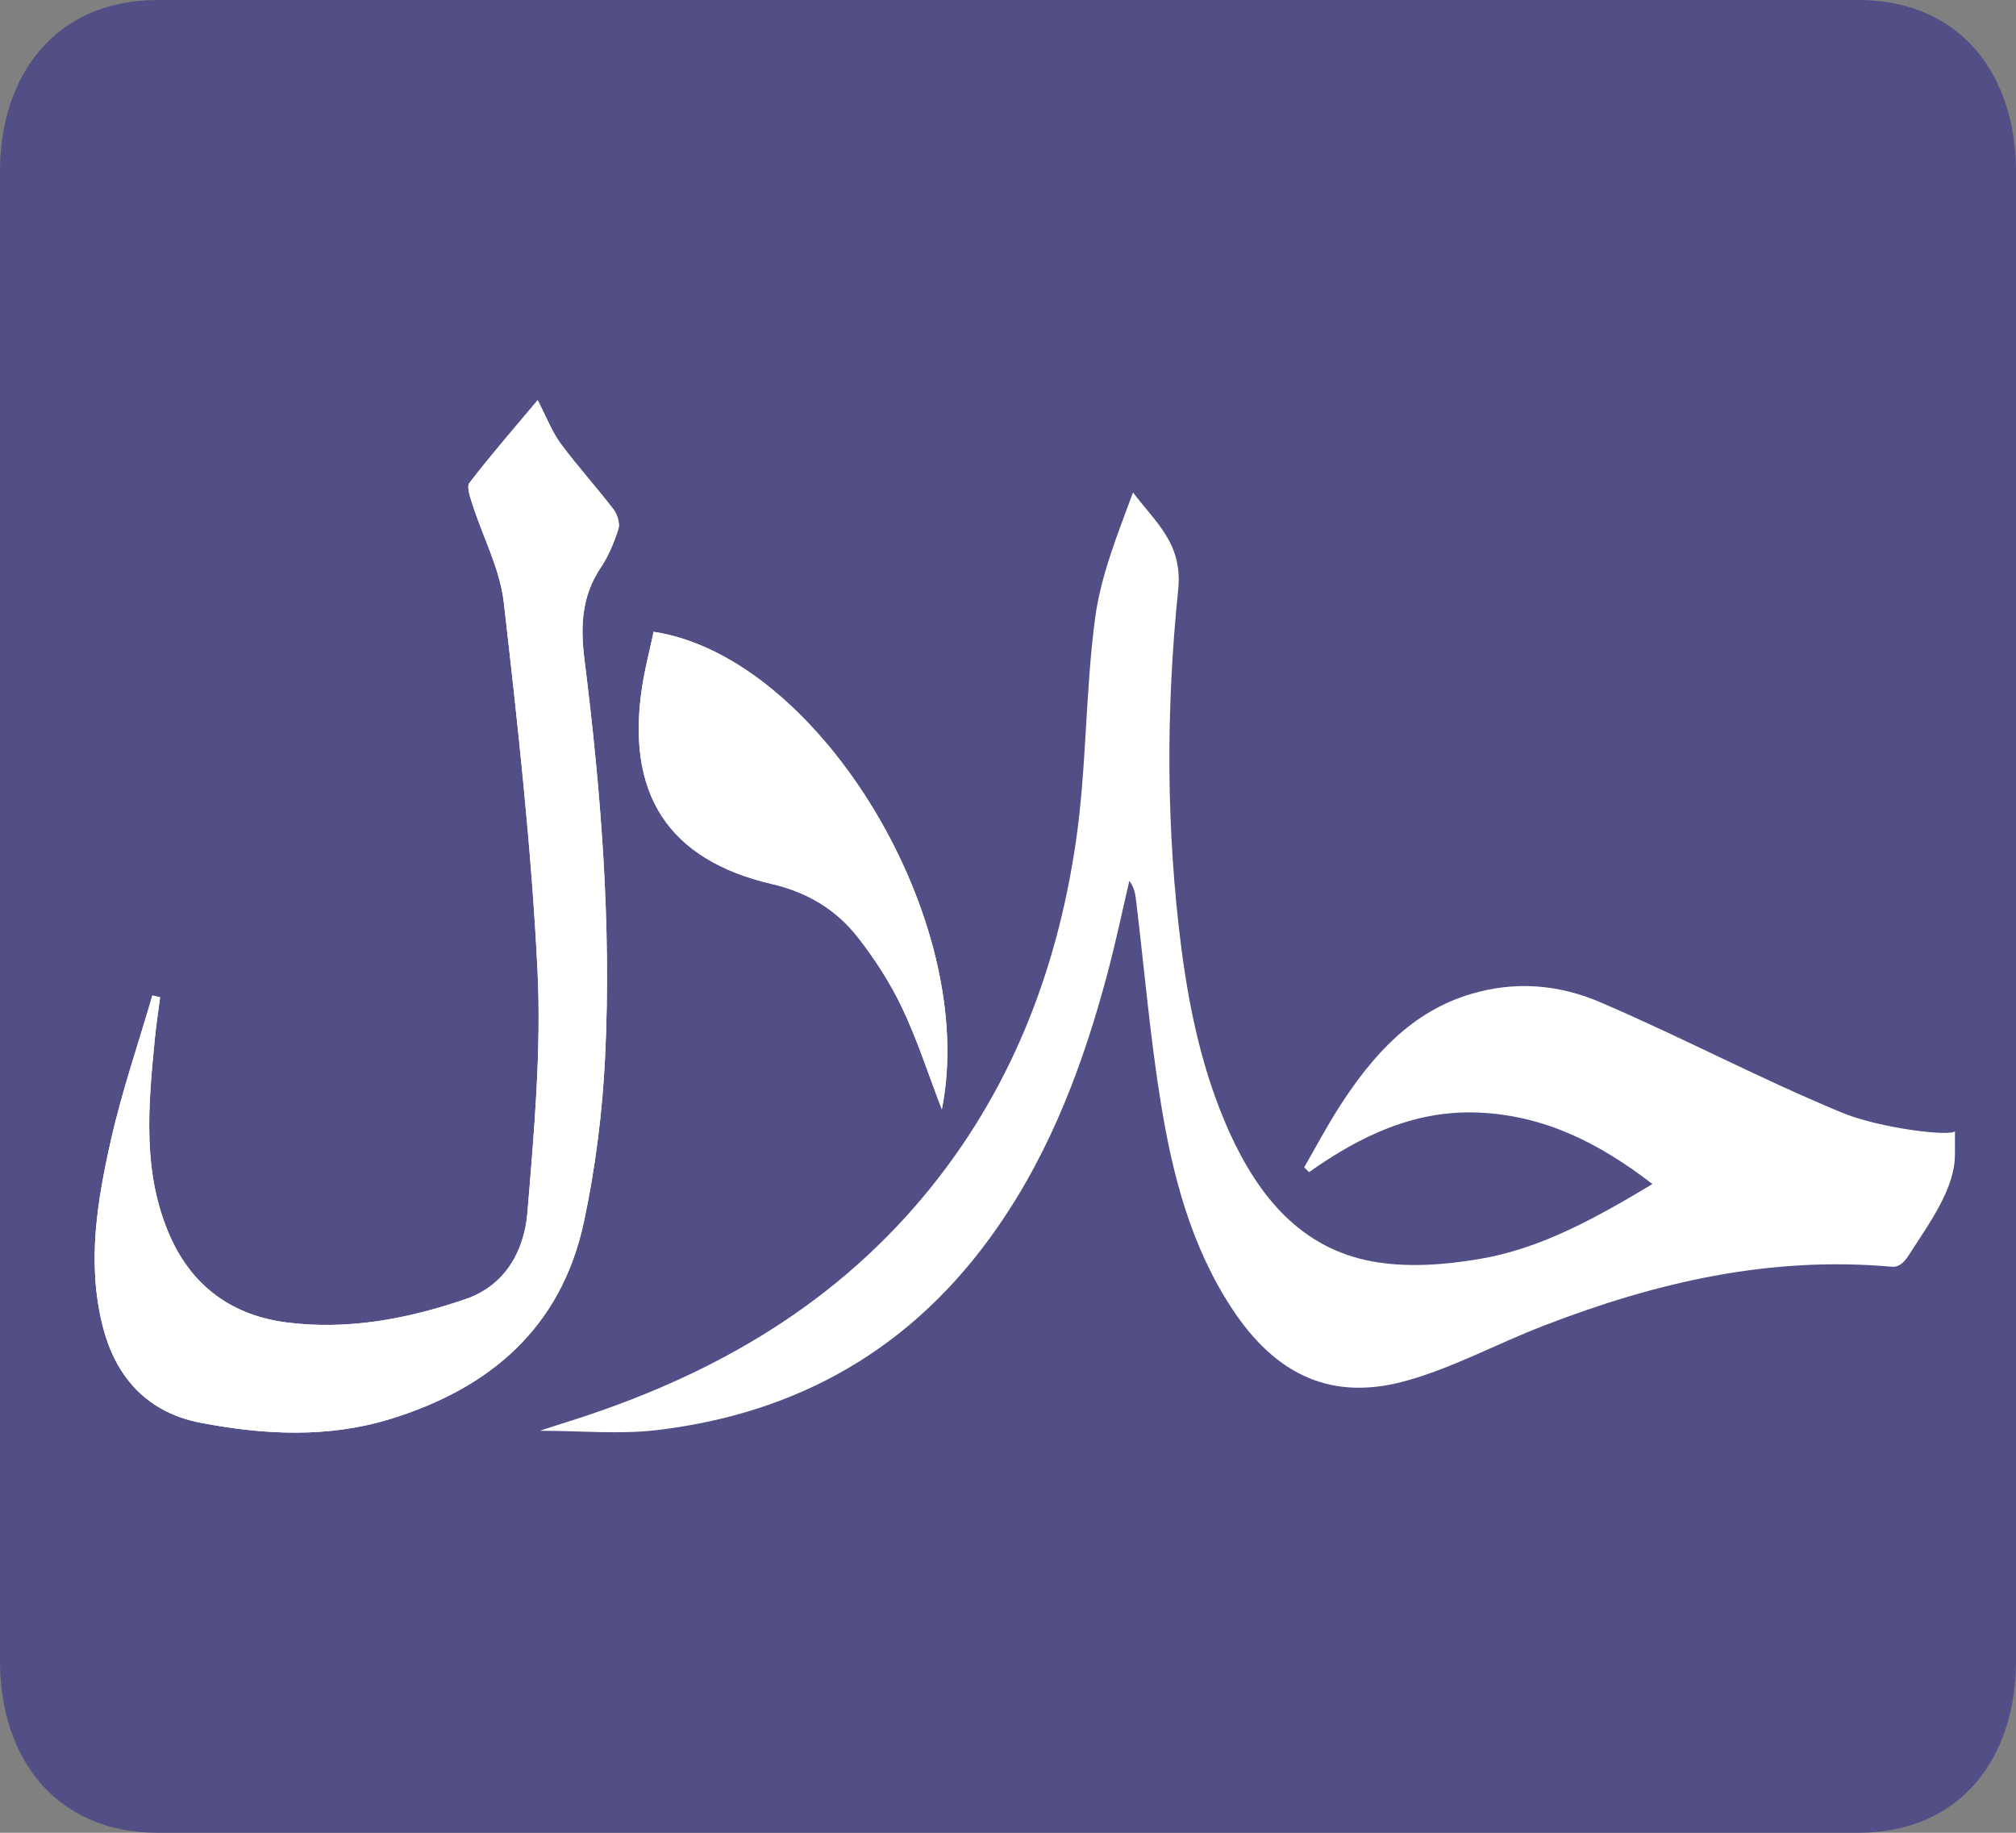<?xml version="1.0" encoding="utf-8"?>
<!-- Generator: Adobe Illustrator 15.0.2, SVG Export Plug-In . SVG Version: 6.00 Build 0)  -->
<!DOCTYPE svg PUBLIC "-//W3C//DTD SVG 1.1//EN" "http://www.w3.org/Graphics/SVG/1.1/DTD/svg11.dtd">
<svg version="1.1" id="Layer_1" xmlns="http://www.w3.org/2000/svg" xmlns:xlink="http://www.w3.org/1999/xlink" x="0px" y="0px"
	 width="66px" height="60px" viewBox="0 0 66 60" enable-background="new 0 0 66 60" xml:space="preserve">
<rect x="0" y="0" width="66" height="60" fill="#808080" stroke="none"/>
<g>
	<path fill="#524E86" d="M66,54.387c0,3.1-1.764,5.613-5.172,5.613H5.172C1.766,60,0,57.486,0,54.387V5.611C0,2.512,1.766,0,5.172,0
		h55.656C64.236,0,66,2.512,66,5.611V54.387z"/>
	<path fill="#FFFFFF" d="M30.834,36.316c1.232-6.145-4.014-14.812-9.436-15.633c-0.121,0.574-0.273,1.152-0.367,1.738
		c-0.562,3.557,0.834,5.729,4.248,6.521c1.15,0.268,2.1,0.834,2.814,1.754c0.555,0.709,1.055,1.486,1.441,2.301
		C30.025,34.027,30.377,35.127,30.834,36.316 M17.602,13.1c-0.805,0.963-1.547,1.812-2.232,2.707
		c-0.104,0.131,0.027,0.484,0.102,0.717c0.342,1.068,0.896,2.104,1.021,3.195c0.459,4.01,0.906,8.031,1.105,12.061
		c0.127,2.631-0.115,5.291-0.332,7.926c-0.107,1.266-0.74,2.385-2.027,2.824c-1.898,0.65-3.863,1.02-5.863,0.762
		c-1.723-0.223-3.057-1.135-3.801-2.803c-0.926-2.074-0.721-4.256-0.512-6.432c0.047-0.471,0.117-0.939,0.178-1.408
		c-0.084-0.02-0.17-0.039-0.252-0.061c-0.457,1.572-0.992,3.125-1.354,4.719c-0.449,1.994-0.793,4.014-0.281,6.074
		c0.436,1.768,1.529,2.875,3.217,3.197c2.061,0.396,4.164,0.506,6.211-0.125c3.215-0.99,5.59-2.949,6.338-6.469
		c0.373-1.758,0.602-3.568,0.689-5.367c0.213-4.361-0.135-8.707-0.676-13.035c-0.133-1.07-0.094-2.062,0.527-2.988
		c0.258-0.385,0.445-0.834,0.586-1.279c0.057-0.18-0.037-0.475-0.16-0.639c-0.562-0.732-1.184-1.414-1.732-2.156
		C18.07,14.133,17.893,13.662,17.602,13.1"/>
	<path fill="#FFFFFF" d="M64,37.807c0,1.09-0.811,2.199-1.494,3.26c-0.145,0.227-0.314,0.426-0.576,0.402
		c-4-0.352-7.695,0.502-11.406,1.936c-1.5,0.578-2.887,1.34-4.424,1.781c-2.469,0.711-4.322-0.145-5.768-2.348
		c-1.332-2.027-1.938-4.33-2.322-6.691c-0.363-2.221-0.549-4.471-0.822-6.707c-0.023-0.199-0.062-0.396-0.215-0.604
		c-0.227,0.967-0.43,1.939-0.682,2.898c-0.791,3.006-1.854,5.883-3.635,8.445c-2.746,3.961-6.521,6.09-11.154,6.639
		c-1.232,0.145-2.49,0.021-3.826,0.021c0.32-0.105,0.586-0.195,0.854-0.277c4.549-1.422,8.611-3.668,11.75-7.449
		c2.762-3.328,4.307-7.24,4.936-11.516c0.359-2.43,0.312-4.92,0.635-7.355c0.186-1.4,0.736-2.75,1.242-4.121
		c0.732,0.98,1.631,1.664,1.479,3.176c-0.402,3.918-0.4,7.863,0.109,11.787c0.27,2.059,0.711,4.08,1.566,5.979
		c0.957,2.115,2.357,3.812,4.688,4.234c1.125,0.205,2.344,0.113,3.48-0.078c2.008-0.334,3.783-1.318,5.684-2.457
		c-1.773-1.365-3.547-2.238-5.658-2.338c-2.107-0.1-3.896,0.754-5.586,1.949c-0.053-0.051-0.107-0.105-0.158-0.158
		c0.391-0.68,0.758-1.377,1.184-2.033c1.066-1.645,2.336-3.061,4.26-3.637c1.443-0.434,2.877-0.326,4.26,0.27
		c2.773,1.193,5.076,2.432,7.861,3.594c1.332,0.557,3.74,0.814,3.74,0.609V37.807z"/>
	<path fill="#FFFFFF" d="M17.602,13.1c0.291,0.562,0.469,1.033,0.752,1.42c0.549,0.742,1.17,1.424,1.732,2.156
		c0.123,0.164,0.217,0.459,0.16,0.639c-0.141,0.445-0.328,0.895-0.586,1.279c-0.621,0.926-0.66,1.918-0.527,2.988
		c0.541,4.328,0.889,8.674,0.676,13.035c-0.088,1.799-0.316,3.609-0.689,5.367c-0.748,3.52-3.123,5.479-6.338,6.469
		c-2.047,0.631-4.15,0.521-6.211,0.125c-1.688-0.322-2.781-1.43-3.217-3.197c-0.512-2.061-0.168-4.08,0.281-6.074
		c0.361-1.594,0.896-3.146,1.354-4.719c0.082,0.021,0.168,0.041,0.252,0.061c-0.061,0.469-0.131,0.938-0.178,1.408
		c-0.209,2.176-0.414,4.357,0.512,6.432c0.744,1.668,2.078,2.58,3.801,2.803c2,0.258,3.965-0.111,5.863-0.762
		c1.287-0.439,1.92-1.559,2.027-2.824c0.217-2.635,0.459-5.295,0.332-7.926c-0.199-4.029-0.646-8.051-1.105-12.061
		c-0.125-1.092-0.68-2.127-1.021-3.195c-0.074-0.232-0.205-0.586-0.102-0.717C16.055,14.912,16.797,14.062,17.602,13.1"/>
	<path fill="#FFFFFF" d="M30.834,36.316c-0.457-1.189-0.807-2.287-1.299-3.318c-0.387-0.816-0.887-1.592-1.441-2.301
		c-0.715-0.92-1.662-1.488-2.814-1.754c-3.414-0.793-4.811-2.965-4.248-6.521c0.094-0.586,0.246-1.162,0.367-1.738
		C26.82,21.504,32.066,30.172,30.834,36.316"/>
</g>
</svg>

